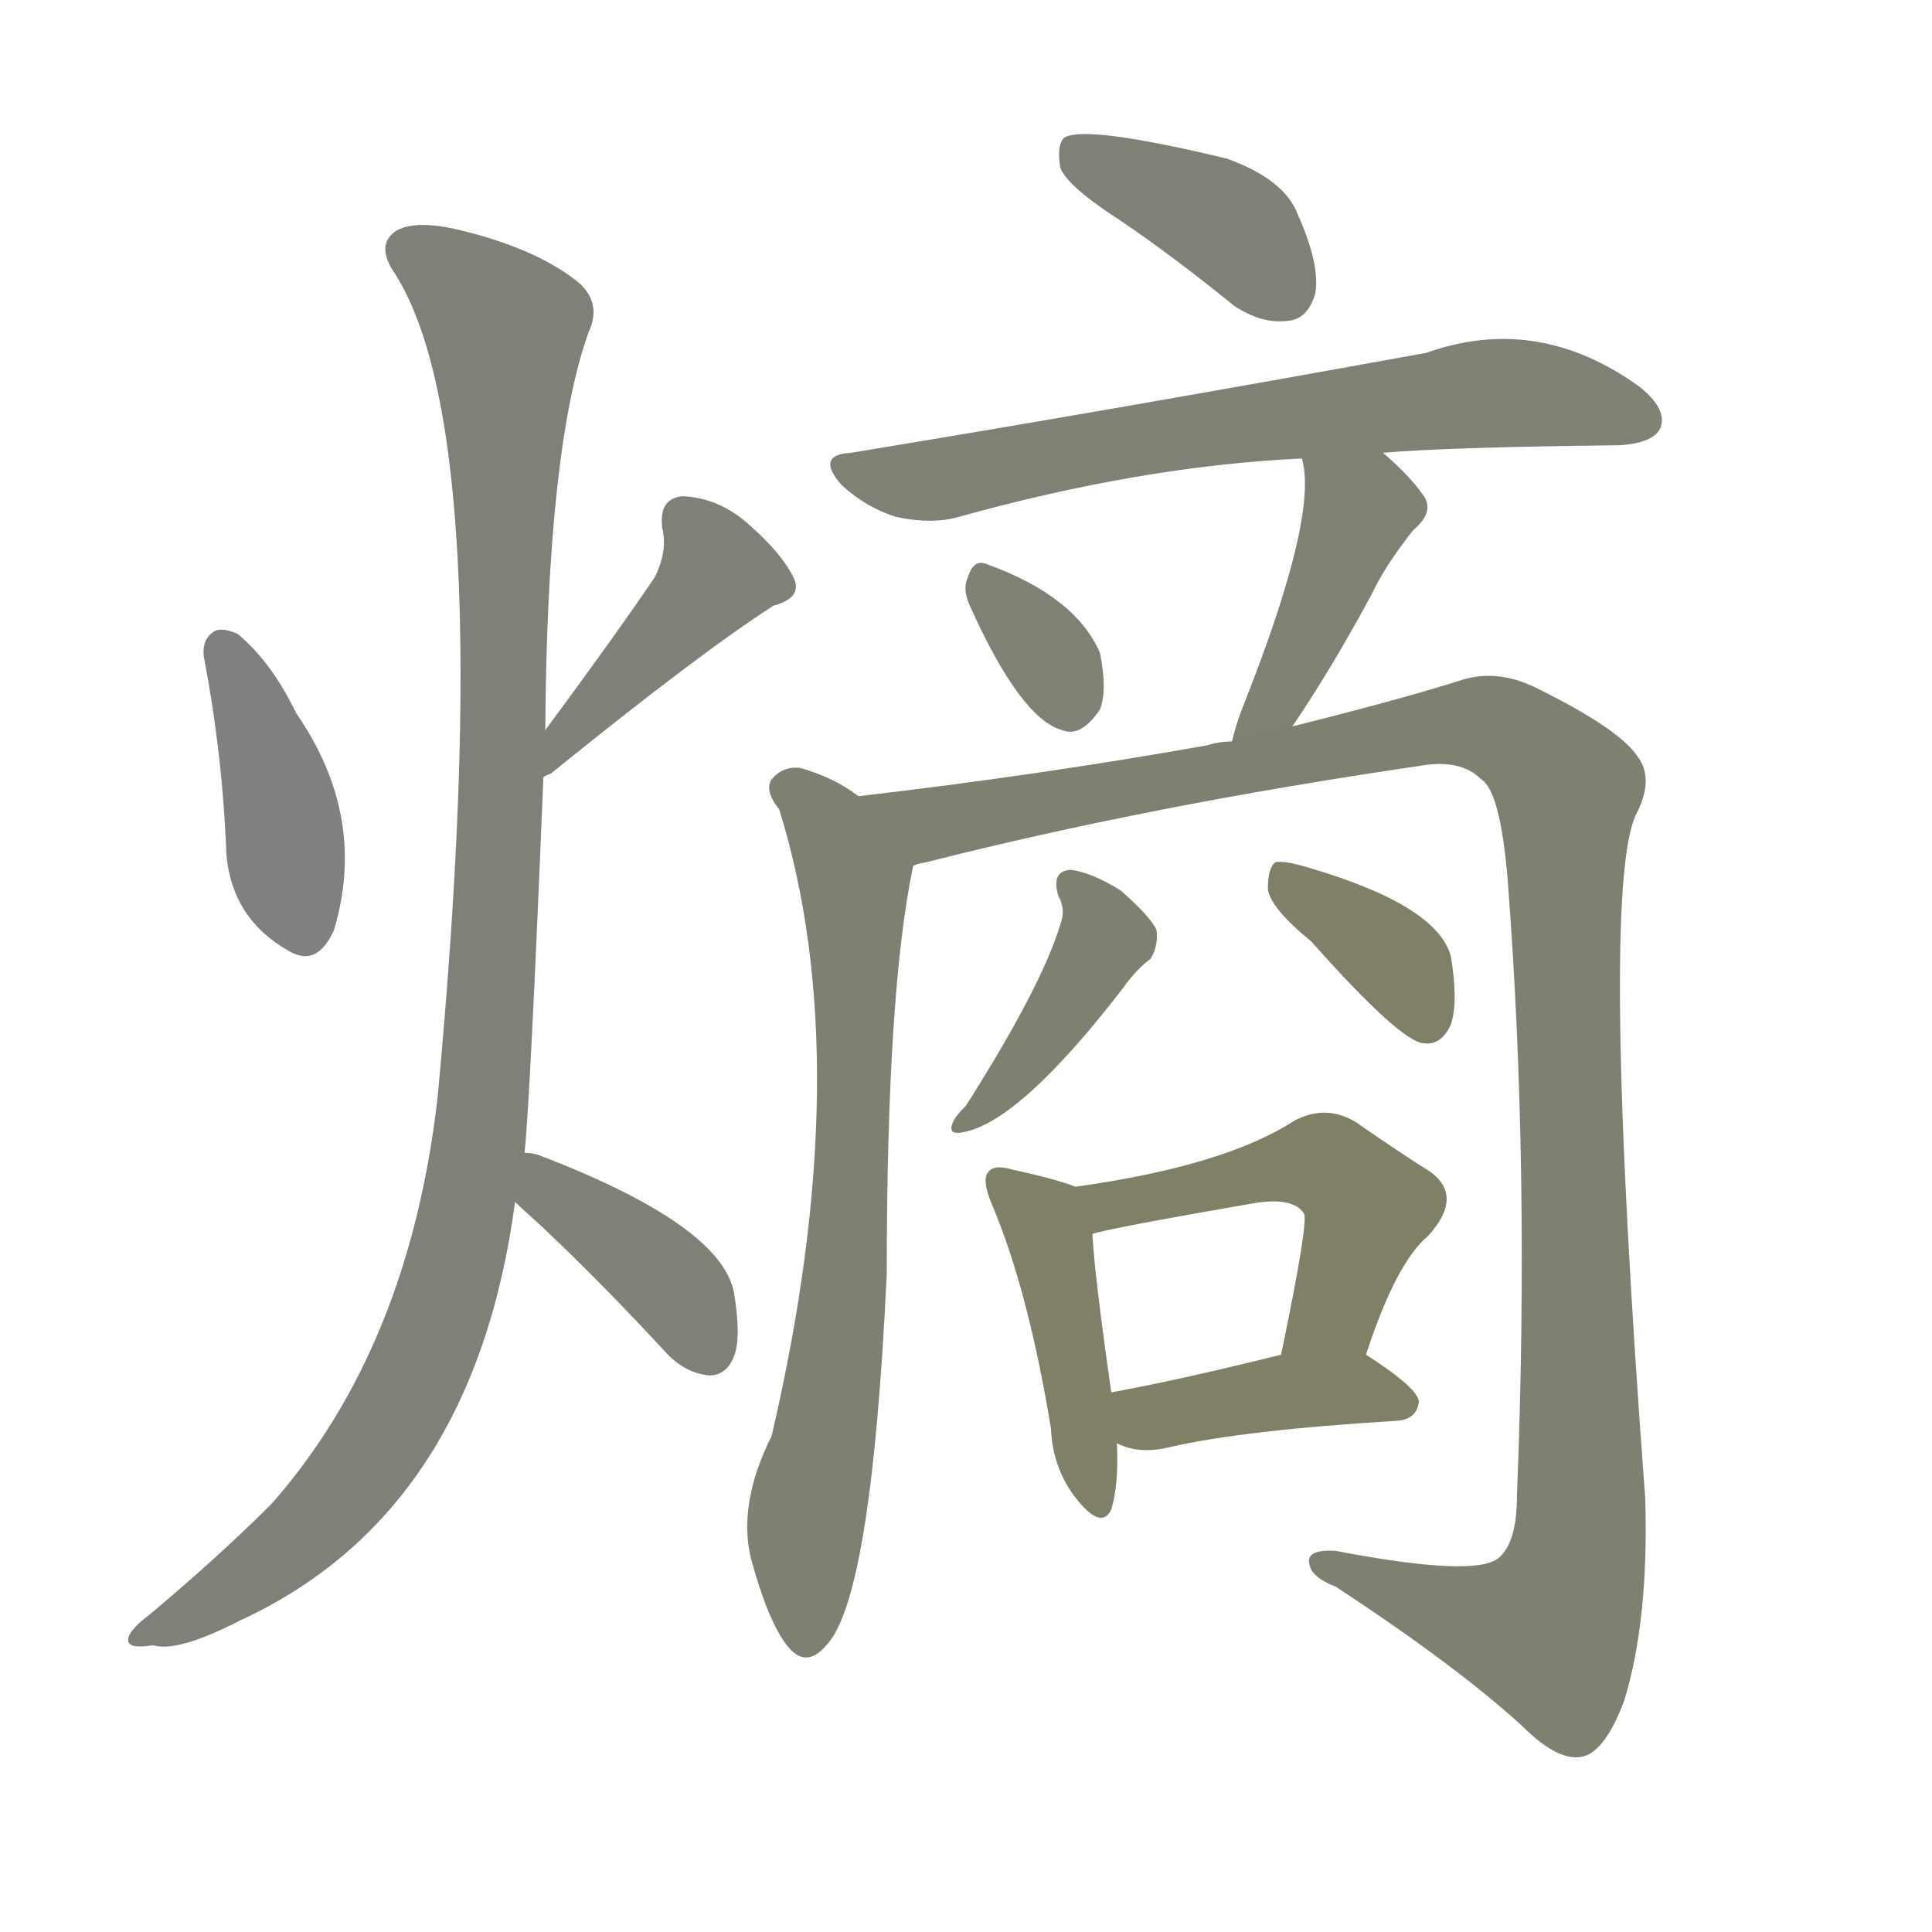 <svg version="1.1" viewBox="0 0 1024 1024" xmlns="http://www.w3.org/2000/svg">
  
  <g transform="scale(1, -1) translate(0, -900)">
    <style type="text/css">
        .stroke1 {fill: #808080;}
        .stroke2 {fill: #808079;}
        .stroke3 {fill: #808078;}
        .stroke4 {fill: #808077;}
        .stroke5 {fill: #808076;}
        .stroke6 {fill: #808075;}
        .stroke7 {fill: #808074;}
        .stroke8 {fill: #808073;}
        .stroke9 {fill: #808072;}
        .stroke10 {fill: #808071;}
        .stroke11 {fill: #808070;}
        .stroke12 {fill: #808069;}
        .stroke13 {fill: #808068;}
        .stroke14 {fill: #808067;}
        .stroke15 {fill: #808066;}
        .stroke16 {fill: #808065;}
        .stroke17 {fill: #808064;}
        .stroke18 {fill: #808063;}
        .stroke19 {fill: #808062;}
        .stroke20 {fill: #808061;}
        text {
            font-family: Helvetica;
            font-size: 50px;
            fill: #808060;
            paint-order: stroke;
            stroke: #000000;
            stroke-width: 4px;
            stroke-linecap: butt;
            stroke-linejoin: miter;
            font-weight: 800;
        }
    </style>

    <path d="M 108 552 Q 118 500 120 447 Q 123 413 153 396 Q 168 387 177 407 Q 195 467 157 522 Q 144 549 126 564 Q 117 568 113 565 Q 107 561 108 552 Z" class="stroke1"/>
    <path d="M 288 488 Q 289 489 292 490 Q 371 554 410 579 Q 425 583 421 593 Q 415 606 398 621 Q 382 636 362 637 Q 349 636 351 620 Q 354 608 347 594 Q 326 563 289 513 C 271 489 262 473 288 488 Z" class="stroke2"/>
    <path d="M 278 289 Q 281 316 288 488 L 289 513 Q 290 663 312 724 Q 319 739 307 750 Q 285 768 244 778 Q 219 784 209 777 Q 200 770 208 757 Q 265 672 232 319 Q 217 186 144 103 Q 116 75 79 44 Q 67 35 68 30 Q 69 26 81 28 Q 94 24 127 41 Q 251 98 273 263 L 278 289 Z" class="stroke3"/>
    <path d="M 273 263 Q 277 259 286 251 Q 319 220 354 182 Q 364 172 376 171 Q 385 171 389 181 Q 393 191 389 215 Q 382 251 285 288 Q 281 289 278 289 C 248 292 251 284 273 263 Z" class="stroke4"/>
    <path d="M 594 783 Q 622 764 654 738 Q 669 728 683 730 Q 693 731 697 744 Q 700 759 688 786 Q 681 805 650 816 Q 575 834 564 827 Q 560 823 562 811 Q 566 801 594 783 Z" class="stroke5"/>
    <path d="M 733 660 Q 767 663 858 664 Q 876 665 880 673 Q 884 683 869 695 Q 815 734 756 713 Q 591 683 451 660 Q 432 659 446 643 Q 459 631 475 626 Q 494 622 508 626 Q 605 653 690 657 L 733 660 Z" class="stroke6"/>
    <path d="M 514 579 Q 541 519 563 513 Q 573 509 583 524 Q 587 534 583 554 Q 570 584 523 601 Q 516 604 513 594 Q 510 588 514 579 Z" class="stroke7"/>
    <path d="M 685 515 Q 706 546 727 585 Q 734 600 749 619 Q 761 629 754 638 Q 747 648 733 660 C 711 680 684 686 690 657 Q 699 627 659 526 Q 655 516 653 507 C 646 478 668 490 685 515 Z" class="stroke8"/>
    <path d="M 455 478 Q 442 488 424 493 Q 415 494 409 487 Q 405 481 413 471 Q 455 336 409 139 Q 391 103 398 74 Q 407 41 417 28 Q 427 15 438 28 Q 462 53 470 225 Q 470 375 484 441 C 487 458 480 462 455 478 Z" class="stroke9"/>
    <path d="M 484 441 Q 485 442 491 443 Q 609 473 752 494 Q 774 498 785 487 Q 795 481 799 435 Q 811 281 804 107 Q 804 82 794 74 Q 781 64 708 78 Q 692 79 694 71 Q 695 64 708 59 Q 772 17 807 -15 Q 826 -34 839 -31 Q 851 -28 861 -1 Q 874 42 872 106 Q 848 427 867 468 Q 877 487 868 499 Q 858 514 813 536 Q 794 545 776 540 Q 745 530 685 515 L 653 507 Q 646 507 640 505 Q 550 489 455 478 C 425 474 455 434 484 441 Z" class="stroke10"/>
    <path d="M 561 425 Q 565 418 562 410 Q 552 377 512 314 Q 506 308 505 305 Q 502 298 511 300 Q 541 306 595 376 Q 602 386 610 392 Q 614 399 613 407 Q 610 414 594 428 Q 578 438 567 439 Q 557 438 561 425 Z" class="stroke11"/>
    <path d="M 695 401 Q 743 347 755 347 Q 764 346 769 357 Q 773 369 769 393 Q 762 420 694 440 Q 681 444 676 443 Q 672 440 672 429 Q 673 419 695 401 Z" class="stroke12"/>
    <path d="M 570 271 Q 560 275 537 280 Q 527 283 524 279 Q 520 275 526 261 Q 545 216 557 143 Q 558 121 571 105 Q 584 89 589 100 Q 593 113 592 135 L 589 162 Q 580 225 579 246 C 578 268 578 268 570 271 Z" class="stroke13"/>
    <path d="M 724 182 Q 740 231 757 245 Q 776 266 758 279 Q 742 289 719 305 Q 703 315 686 306 Q 649 282 570 271 C 540 267 550 239 579 246 Q 588 249 663 262 Q 685 266 691 257 Q 694 254 679 182 C 673 153 714 154 724 182 Z" class="stroke14"/>
    <path d="M 592 135 Q 604 129 620 133 Q 659 142 741 147 Q 751 148 752 157 Q 752 164 724 182 C 712 190 708 189 679 182 Q 627 169 589 162 C 560 156 564 146 592 135 Z" class="stroke15"/>
    
    
    
    
    
    
    
    
    
    
    
    
    
    
    </g>
</svg>